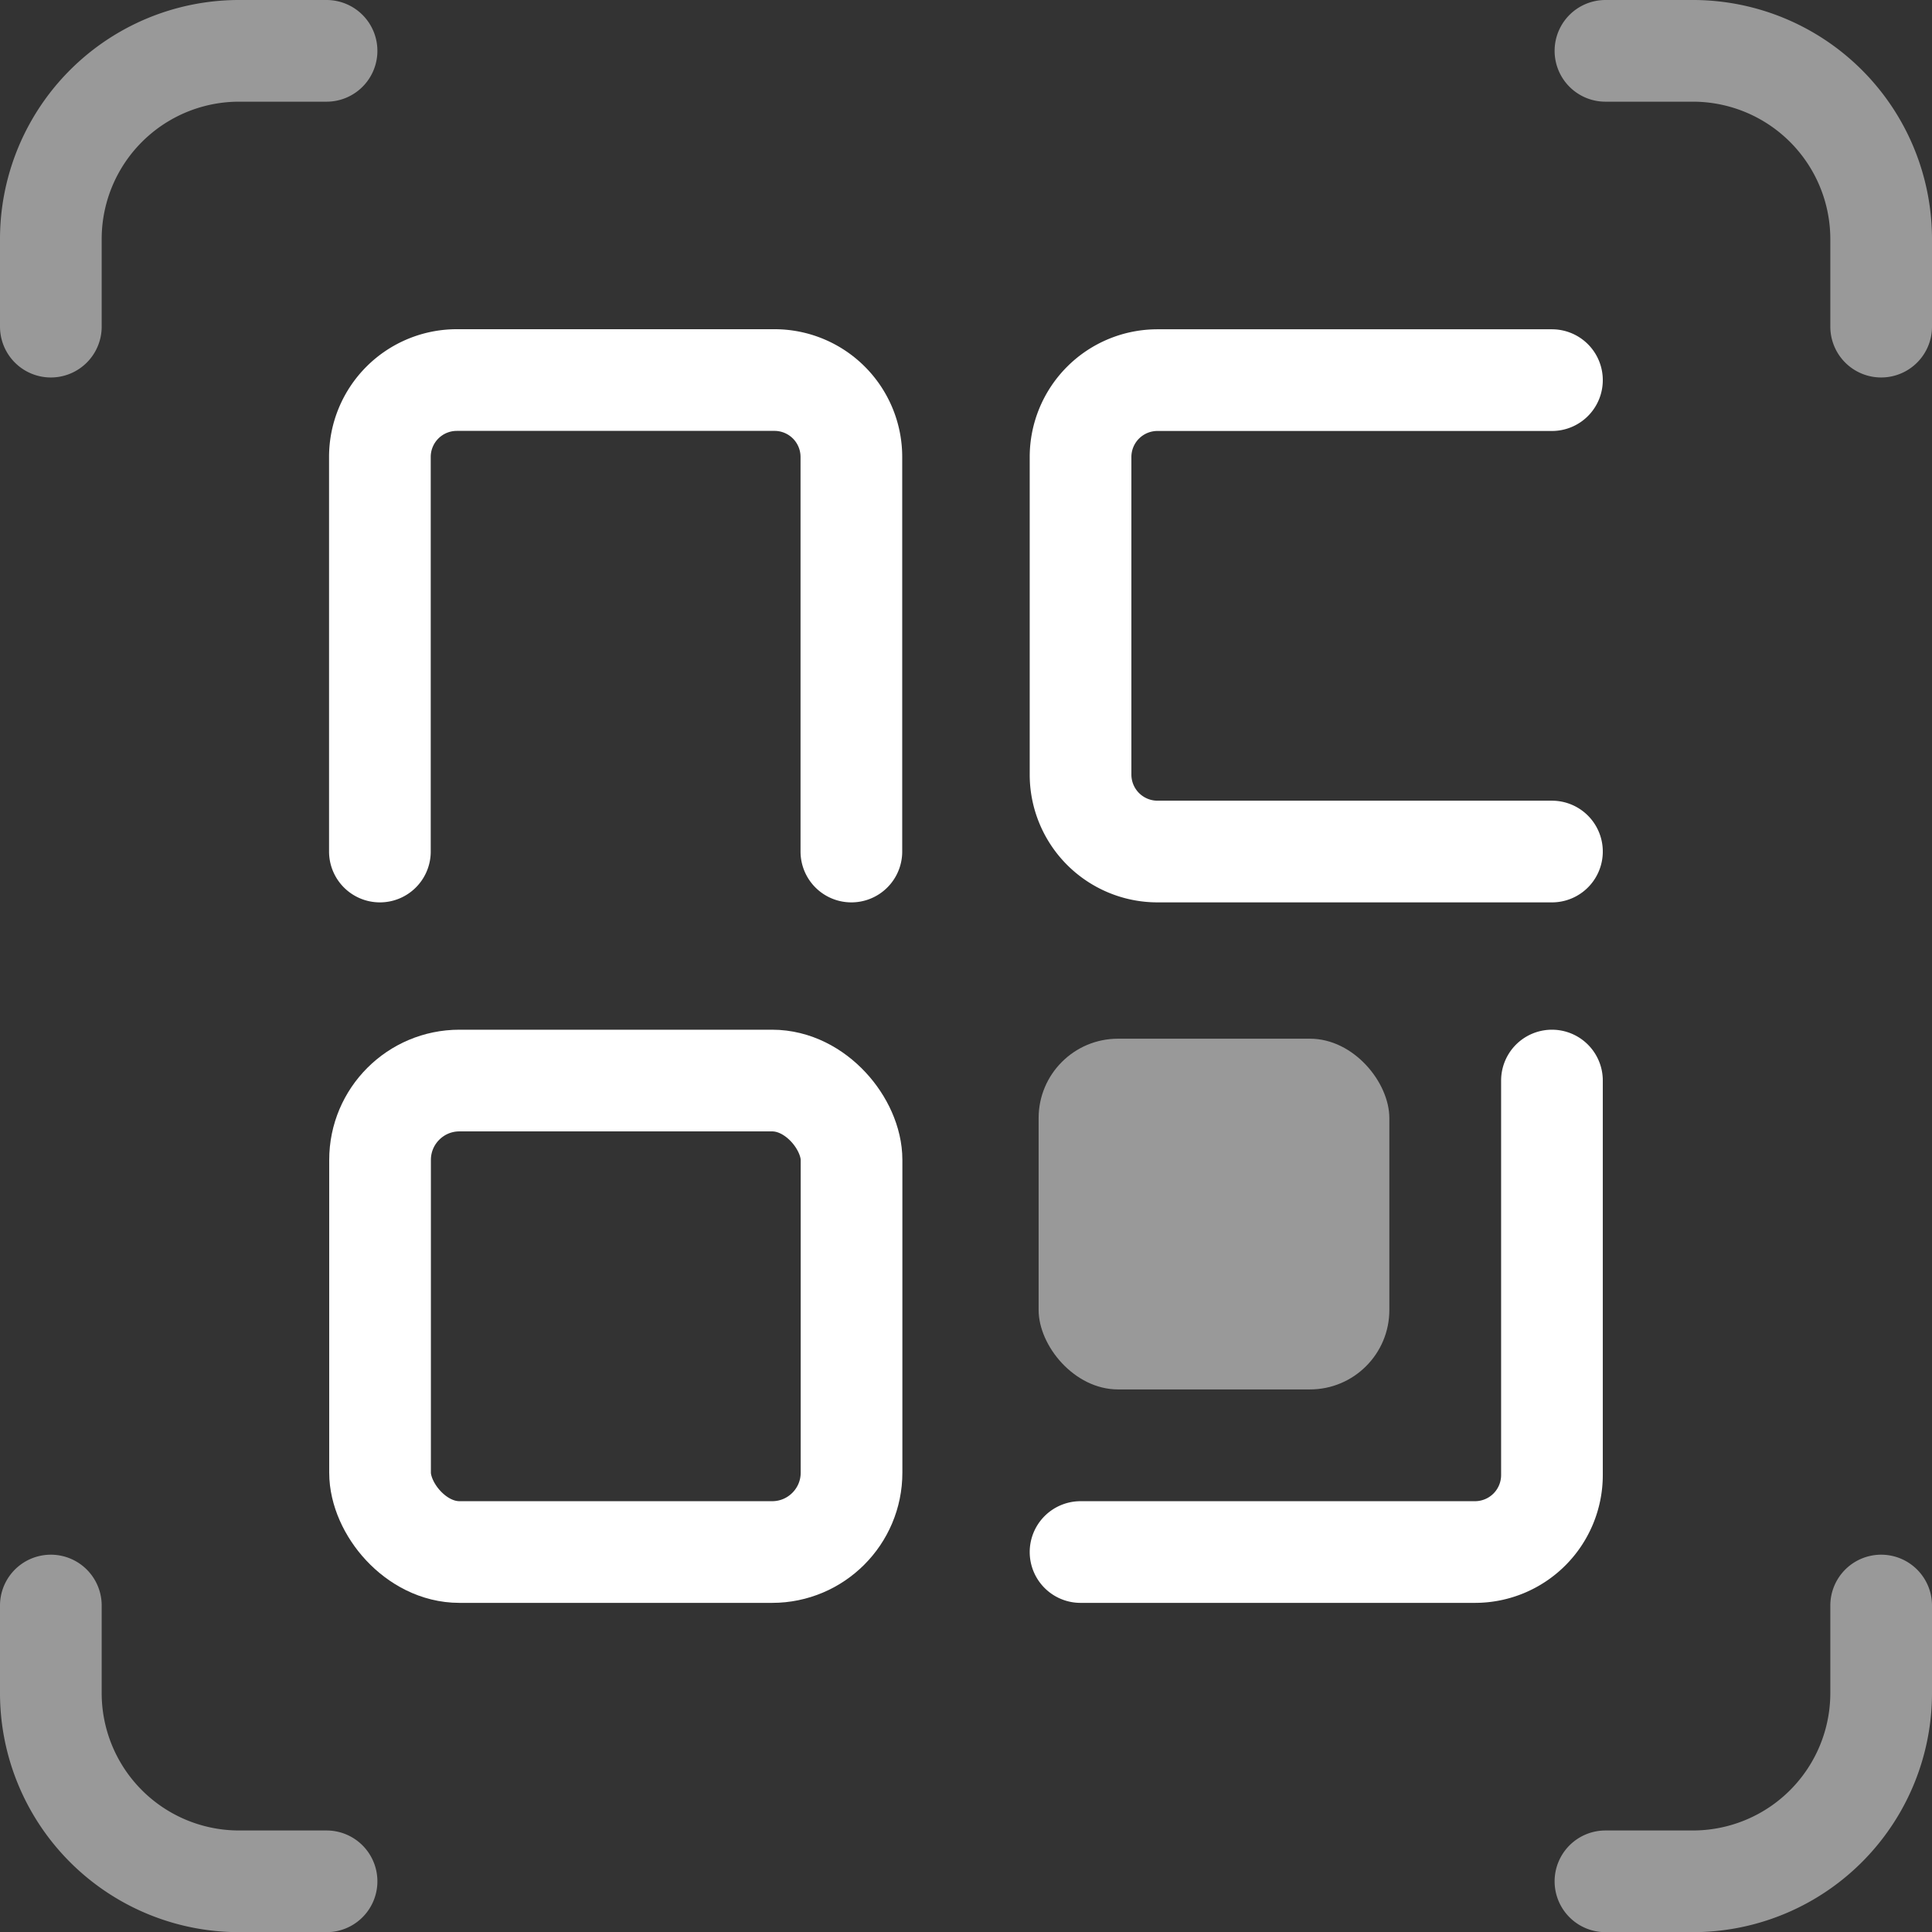 <svg xmlns="http://www.w3.org/2000/svg" width="24.701" height="24.703" viewBox="0 0 24.701 24.703">
  <rect x="0" y="0" width="24.701" height="24.703" fill="#333333" stroke="none"/>
  <g id="QR_Code_Icon" data-name="QR Code Icon" transform="translate(-1049.356 -623.112)">
    <g id="Inactive">
      <g id="Frame" transform="translate(1050.006 623.762)" opacity="0.5">
        <path id="Path_4947" data-name="Path 4947" d="M1052.358,629.64v-1.117a2.407,2.407,0,0,1,2.407-2.409h1.118" transform="translate(-1052.358 -626.114)" fill="none" stroke="#fff" stroke-linecap="round" stroke-width="1.3"/>
        <path id="Path_4948" data-name="Path 4948" d="M1069.795,626.114h1.118a2.408,2.408,0,0,1,2.407,2.409v1.117" transform="translate(-1049.919 -626.114)" fill="none" stroke="#fff" stroke-linecap="round" stroke-width="1.3"/>
        <path id="Path_4949" data-name="Path 4949" d="M1073.32,643.552v1.117a2.408,2.408,0,0,1-2.407,2.409h-1.118" transform="translate(-1049.919 -623.675)" fill="none" stroke="#fff" stroke-linecap="round" stroke-width="1.3"/>
        <path id="Path_4950" data-name="Path 4950" d="M1055.883,647.078h-1.118a2.407,2.407,0,0,1-2.407-2.409v-1.117" transform="translate(-1052.358 -623.675)" fill="none" stroke="#fff" stroke-linecap="round" stroke-width="1.3"/>
      </g>
      <g id="Code" transform="translate(1054.215 627.971)">
        <path id="Path_4951" data-name="Path 4951" d="M1055.3,635.086v-5.045a.983.983,0,0,1,.983-.983h4.061a.983.983,0,0,1,.984.983v5.045" transform="translate(-1055.302 -629.058)" fill="none" stroke="#fff" stroke-linecap="round" stroke-width="1.3"/>
        <rect id="Rectangle_4487" data-name="Rectangle 4487" width="6.028" height="6.028" rx="1.015" transform="translate(0 8.956)" fill="none" stroke="#fff" stroke-linecap="round" stroke-width="1.3"/>
        <rect id="Rectangle_4488" data-name="Rectangle 4488" width="4.484" height="4.484" rx="1.015" transform="translate(8.42 8.421)" fill="#fff" opacity="0.5"/>
        <path id="Path_4952" data-name="Path 4952" d="M1070.081,637.81v5.045a.984.984,0,0,1-.983.983h-5.044" transform="translate(-1055.098 -628.854)" fill="none" stroke="#fff" stroke-linecap="round" stroke-width="1.3"/>
        <path id="Path_4953" data-name="Path 4953" d="M1070.081,635.086h-5.044a.984.984,0,0,1-.983-.984v-4.06a.983.983,0,0,1,.983-.983h5.044" transform="translate(-1055.098 -629.058)" fill="none" stroke="#fff" stroke-linecap="round" stroke-width="1.3"/>
      </g>
    </g>
  </g>
</svg>
